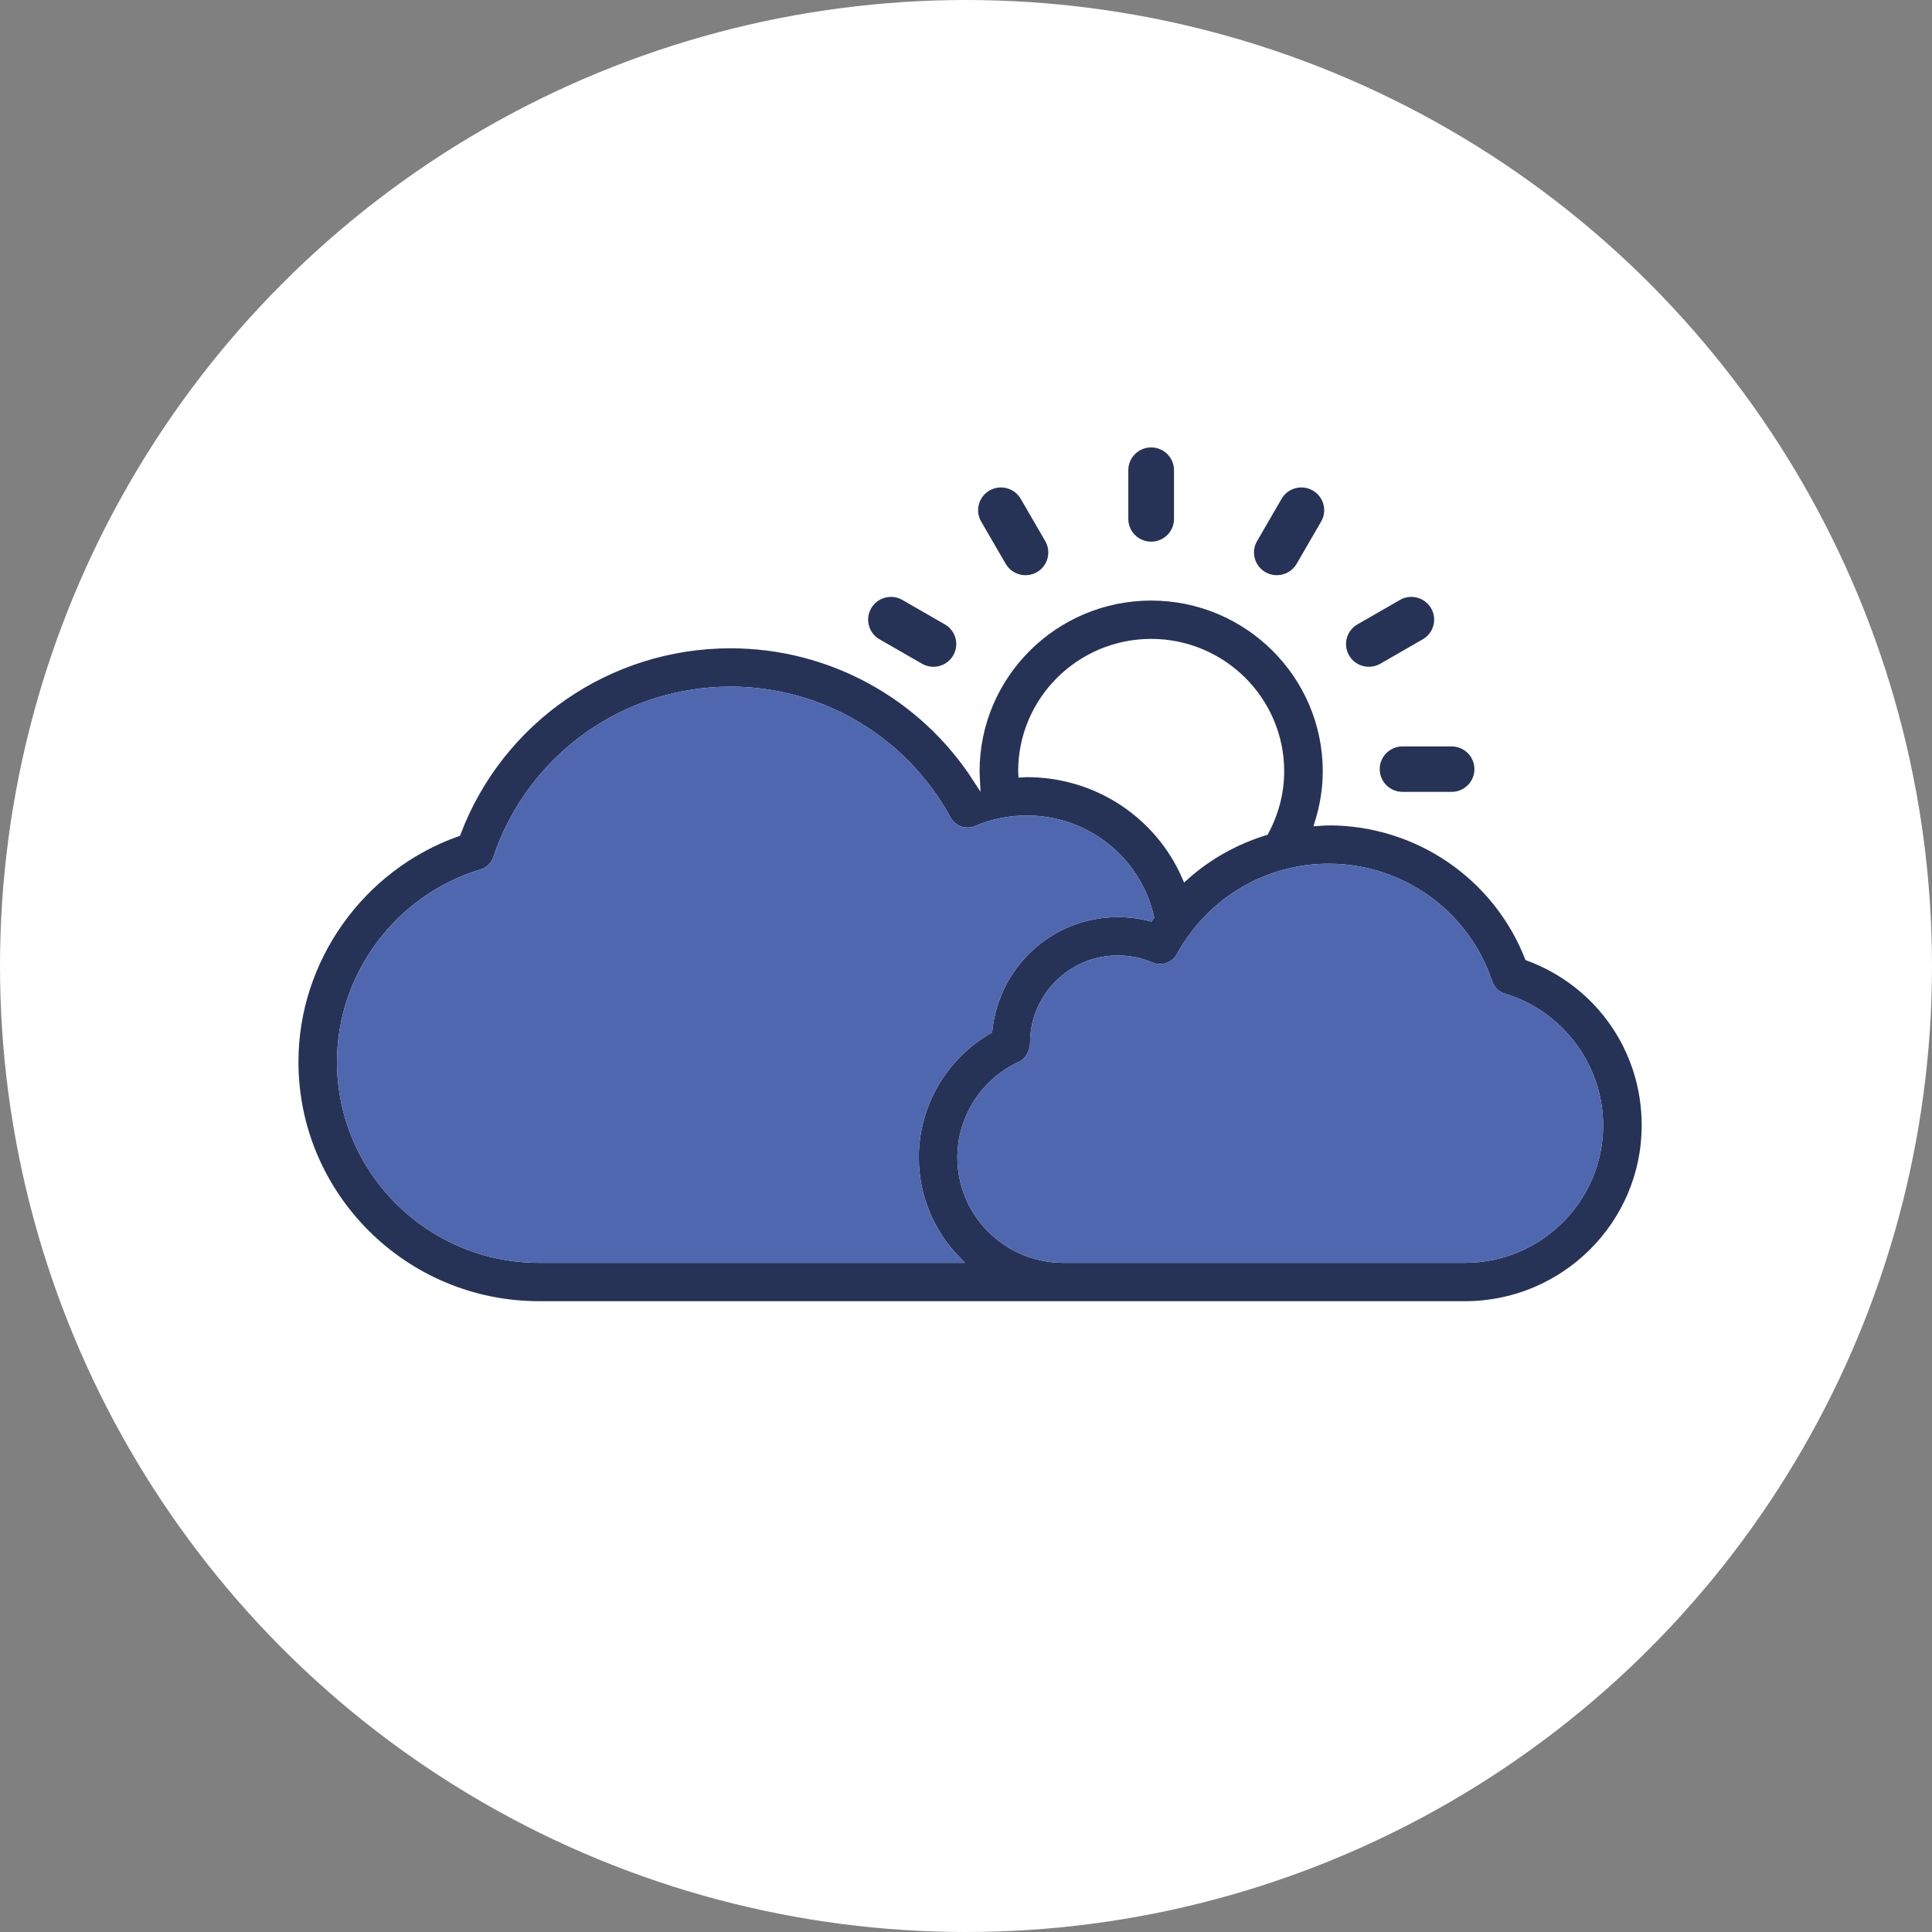 <svg width="190" height="190" viewBox="0 0 190 190" xmlns="http://www.w3.org/2000/svg"><rect x="0" y="0" width="190" height="190" fill="#808080" stroke="none"/><g transform="translate(-963 -1220)" fill="none" fill-rule="evenodd"><circle fill="#FFF" cx="1058" cy="1315" r="95"/><path d="M1093.657 1300.821c8.721 0 16.473 5.307 19.634 13.319 6.93 2.568 11.509 9.072 11.509 16.526 0 9.731-7.954 17.648-17.731 17.648-47.555 0-44.166-.002-91.064-.002-13.236 0-24.005-10.719-24.005-23.894 0-10.064 6.511-19.154 15.969-22.5 4.212-11.12 14.87-18.512 26.877-18.512 9.827 0 18.897 5.007 24.174 13.185-.011-.245-.034-.495-.034-.736 0-9.452 7.727-17.143 17.224-17.143 9.497 0 17.224 7.69 17.224 17.143 0 1.718-.279 3.408-.78 5.029.336-.016.665-.062 1.004-.062zm13.412 43.023c7.3 0 13.24-5.912 13.24-13.178 0-5.763-3.87-10.948-9.409-12.613-.699-.21-1.252-.746-1.483-1.435-2.261-6.775-8.595-11.327-15.761-11.327-5.268 0-10.15 2.493-13.259 6.624-.012.017-.027.031-.039.047-.477.638-.918 1.309-1.304 2.023-.551 1.02-1.796 1.451-2.861.993-1.035-.442-2.133-.665-3.261-.665-4.567 0-8.284 3.698-8.284 8.245 0 .871-.5 1.813-1.296 2.179-3.556 1.635-5.854 5.202-5.854 9.086 0 5.519 4.504 10.006 10.045 10.019h.02c.004 0 .007.002.011.002h39.494zm-110.578-19.426c0 10.711 8.754 19.424 19.514 19.424h41.066c-2.511-2.605-4.064-6.132-4.064-10.019 0-5.159 2.799-9.93 7.234-12.506.697-6.514 6.123-11.474 12.69-11.474 1.072 0 2.125.131 3.15.391.018-.026.039-.048.056-.074-1.316-5.607-6.276-9.612-12.167-9.612-1.717 0-3.375.337-4.929 1.002-1.069.455-2.308.028-2.862-.988-4.261-7.825-12.436-12.687-21.334-12.687-10.452 0-19.695 6.642-22.999 16.528-.23.691-.784 1.226-1.483 1.435-8.168 2.446-13.873 10.086-13.873 18.579zm92.451-28.564c0-6.988-5.711-12.673-12.732-12.673-7.02 0-12.732 5.685-12.732 12.673 0 .083.022.174.024.257.158-.005.311-.034.47-.034 6.937 0 12.958 4.078 15.604 10.131 2.259-2.024 4.941-3.51 7.846-4.409.979-1.823 1.52-3.856 1.52-5.946z" stroke="#FFF" stroke-width=".7" fill="#263357"/><path d="M1107.069 1343.844h-39.494c-.004 0-.007-.002-.011-.002h-.02c-5.54-.013-10.045-4.5-10.045-10.019 0-3.884 2.298-7.451 5.854-9.086.795-.366 1.296-1.308 1.296-2.179 0-4.547 3.716-8.245 8.284-8.245 1.128 0 2.226.224 3.261.665 1.065.458 2.31.027 2.861-.993.386-.714.827-1.384 1.304-2.023.013-.017.027-.03.039-.047 3.109-4.131 7.992-6.624 13.259-6.624 7.165 0 13.499 4.552 15.761 11.327.23.69.784 1.225 1.483 1.435 5.539 1.665 9.409 6.85 9.409 12.613 0 7.266-5.939 13.178-13.24 13.178" stroke="#4F67AF" stroke-width=".7" fill="#4F67AF"/><path d="M996.491 1324.418c0-8.493 5.705-16.133 13.873-18.579.699-.21 1.254-.744 1.483-1.435 3.305-9.886 12.547-16.528 22.999-16.528 8.898 0 17.073 4.861 21.334 12.687.554 1.016 1.793 1.443 2.861.988 1.554-.665 3.212-1.002 4.929-1.002 5.892 0 10.851 4.005 12.167 9.612-.017.026-.038.048-.056.074-1.025-.26-2.078-.391-3.15-.391-6.567 0-11.994 4.959-12.69 11.474-4.435 2.576-7.234 7.348-7.234 12.506 0 3.887 1.553 7.414 4.064 10.019h-41.066c-10.76 0-19.514-8.713-19.514-19.424" stroke="#4F67AF" stroke-width=".7" fill="#4F67AF"/><path d="M1076.209 1273.27c1.24 0 2.246-1.001 2.246-2.235v-4.8c0-1.235-1.005-2.235-2.246-2.235-1.24 0-2.246 1-2.246 2.235v4.8c0 1.234 1.006 2.235 2.246 2.235M1061.903 1275.449c.617 1.063 1.989 1.437 3.068.819 1.074-.618 1.441-1.984.823-3.054l-2.412-4.157c-.622-1.069-1.992-1.437-3.068-.819-1.075.618-1.442 1.984-.823 3.054l2.412 4.157zM1049.499 1282.873l4.176 2.401c1.062.614 2.443.259 3.067-.818.62-1.068.253-2.436-.822-3.052l-4.176-2.402c-1.071-.619-2.45-.253-3.067.818-.621 1.068-.253 2.436.821 3.052M1098.686 1295.641c0 1.234 1.005 2.235 2.246 2.235h4.822c1.24 0 2.246-1.001 2.246-2.235 0-1.234-1.005-2.235-2.246-2.235h-4.822c-1.24 0-2.246 1.001-2.246 2.235M1098.742 1285.273l4.177-2.401c1.074-.617 1.441-1.984.821-3.052-.621-1.069-1.996-1.44-3.067-.817l-4.177 2.401c-1.074.617-1.442 1.984-.821 3.052.625 1.079 2.008 1.43 3.067.817M1087.447 1276.268c1.078.618 2.45.245 3.068-.819l2.411-4.157c.619-1.069.253-2.436-.823-3.054-1.079-.619-2.447-.25-3.067.819l-2.412 4.157c-.62 1.069-.252 2.436.823 3.054" fill="#263357"/></g></svg>